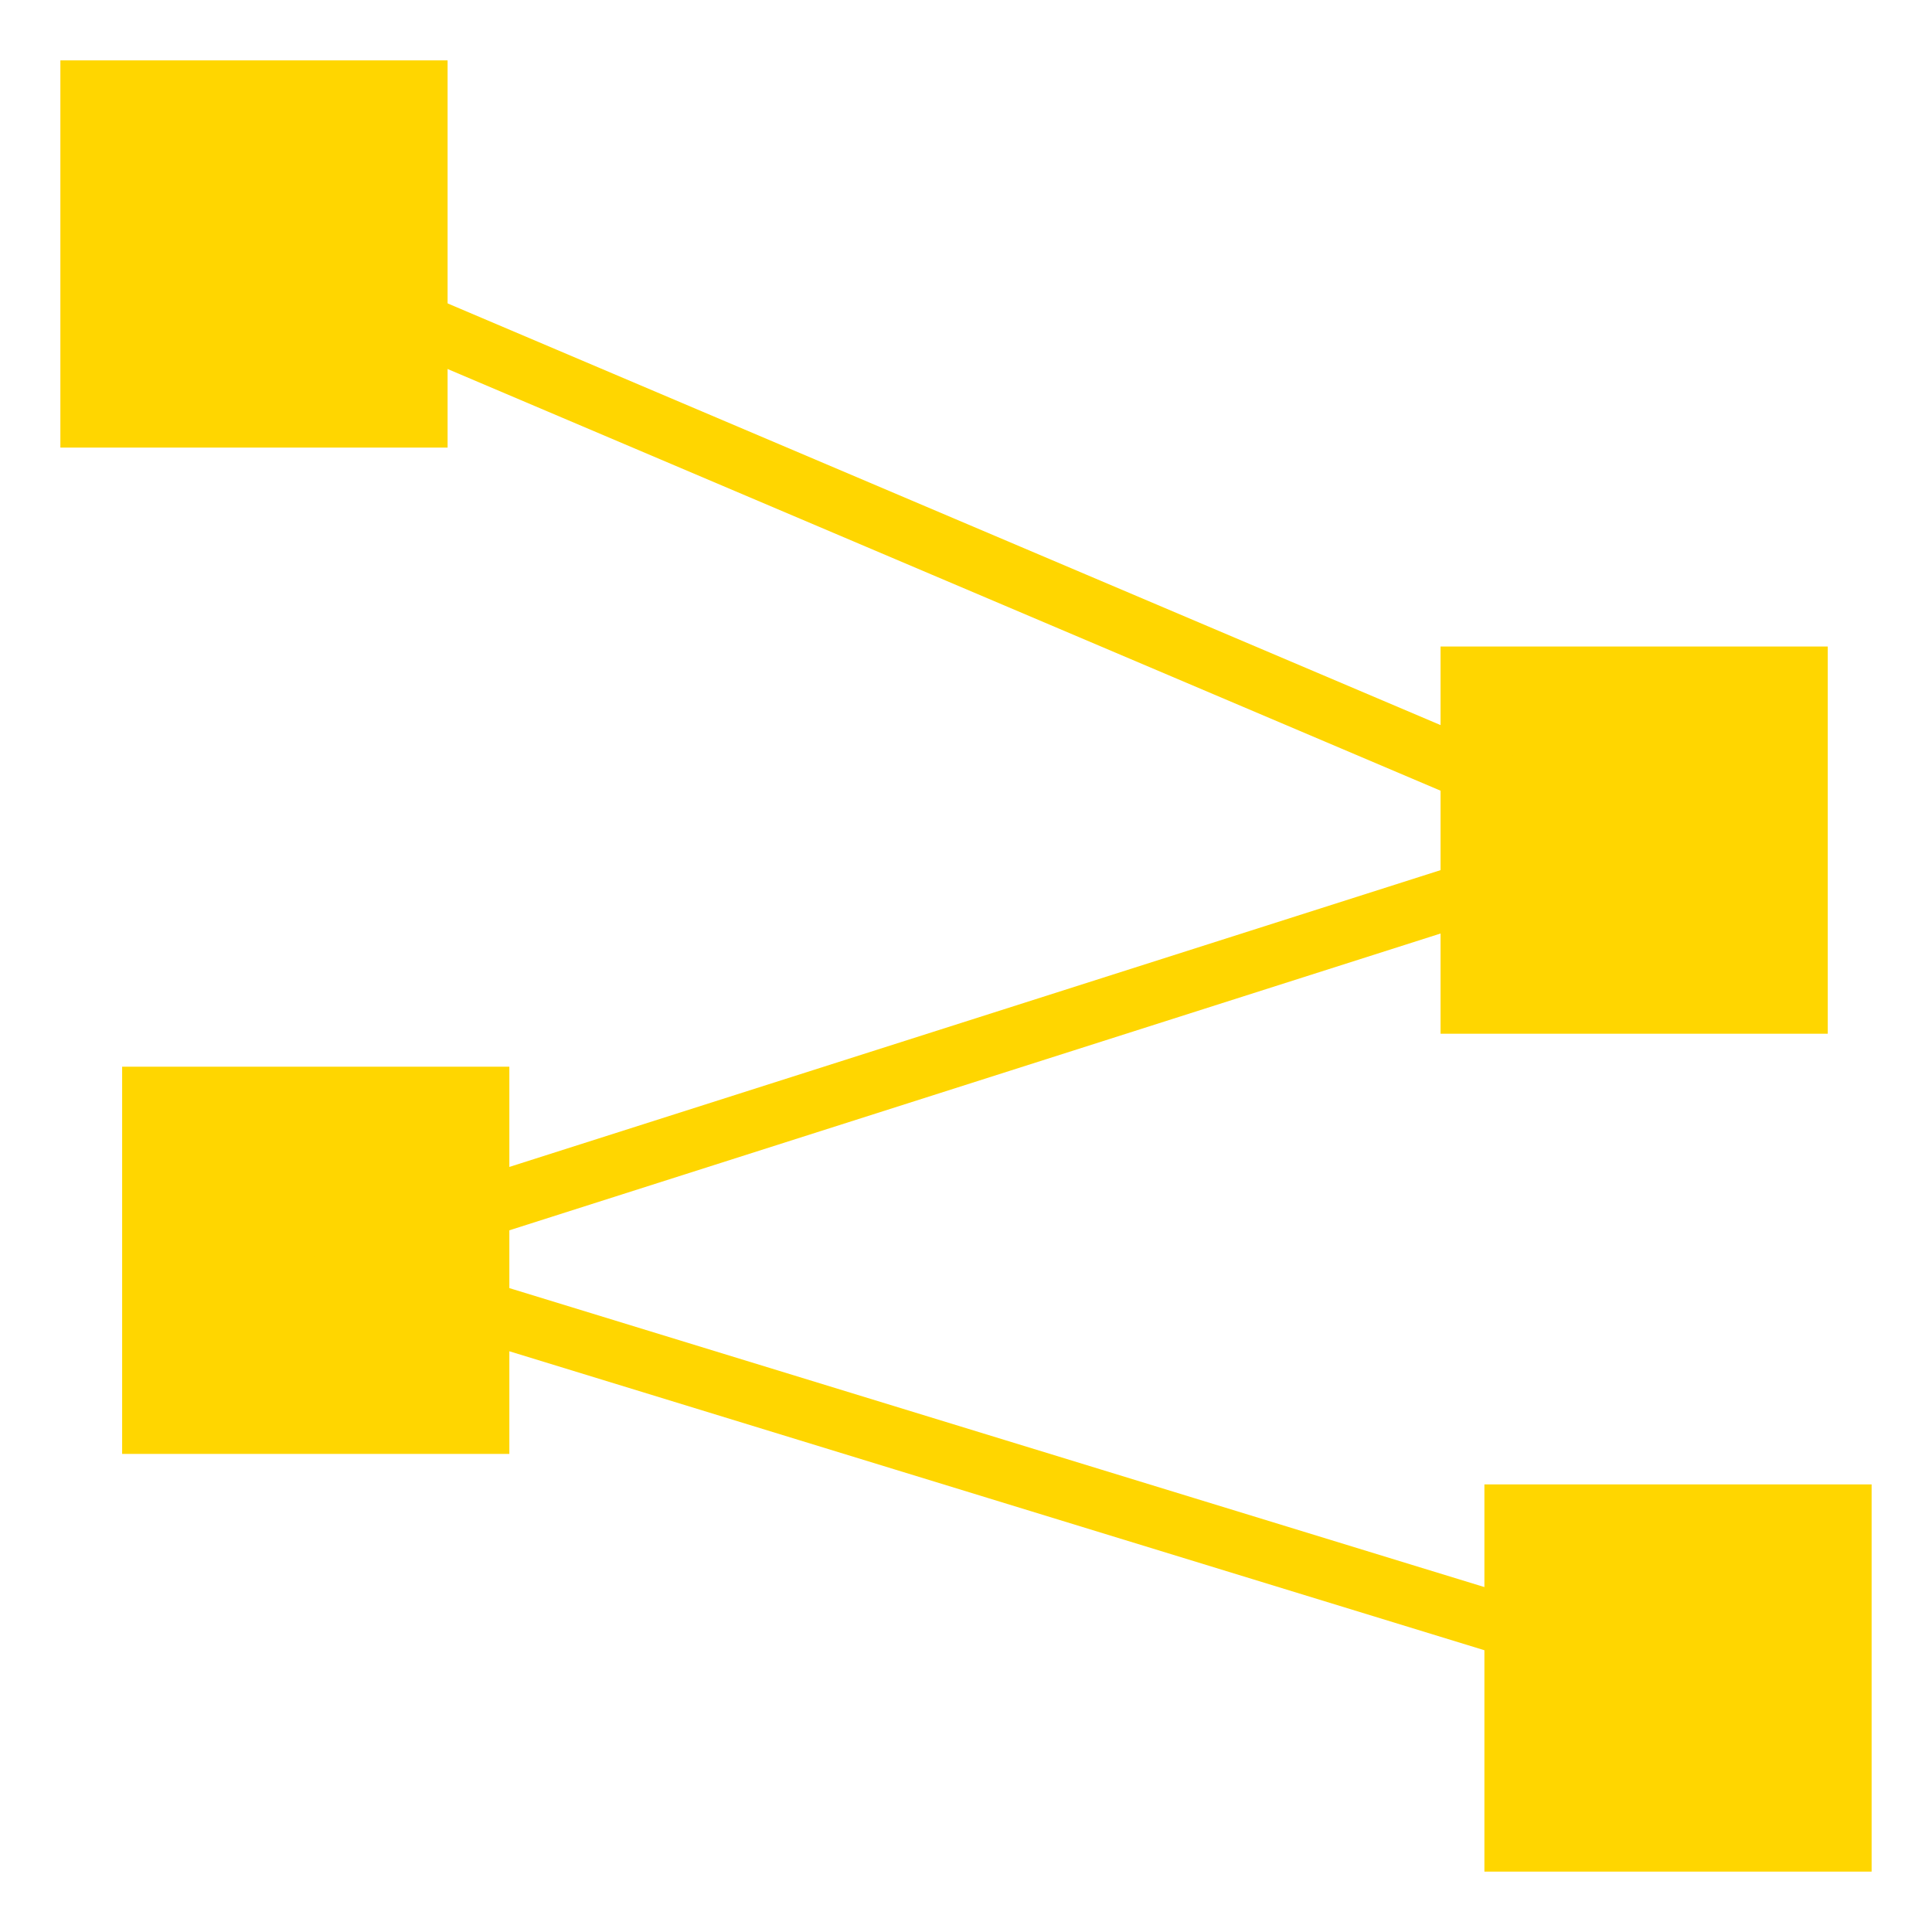 <?xml version="1.0" encoding="UTF-8" standalone="no"?>
<!-- Created with Inkscape (http://www.inkscape.org/) -->

<svg
   width="256"
   height="256"
   viewBox="0 0 67.733 67.733"
   version="1.1"
   id="svg5"
   inkscape:version="1.2.2 (b0a8486541, 2022-12-01)"
   sodipodi:docname="platform.svg"
   inkscape:export-filename="platform.png"
   inkscape:export-xdpi="12"
   inkscape:export-ydpi="12"
   xmlns:inkscape="http://www.inkscape.org/namespaces/inkscape"
   xmlns:sodipodi="http://sodipodi.sourceforge.net/DTD/sodipodi-0.dtd"
   xmlns="http://www.w3.org/2000/svg"
   xmlns:svg="http://www.w3.org/2000/svg">
  <sodipodi:namedview
     id="namedview7"
     pagecolor="#4b4b4b"
     bordercolor="#ffffff"
     borderopacity="1"
     inkscape:showpageshadow="0"
     inkscape:pageopacity="0"
     inkscape:pagecheckerboard="1"
     inkscape:deskcolor="#505050"
     inkscape:document-units="px"
     showgrid="false"
     inkscape:lockguides="true"
     inkscape:zoom="2.0000001"
     inkscape:cx="-5.9999997"
     inkscape:cy="105.74999"
     inkscape:window-width="1920"
     inkscape:window-height="958"
     inkscape:window-x="0"
     inkscape:window-y="0"
     inkscape:window-maximized="1"
     inkscape:current-layer="layer1"
     showguides="true">
    <sodipodi:guide
       position="0,33.867"
       orientation="0,67.733"
       id="guide1774"
       inkscape:locked="true" />
    <sodipodi:guide
       position="33.867,0"
       orientation="67.733,0"
       id="guide1776"
       inkscape:locked="true" />
  </sodipodi:namedview>
  <defs
     id="defs2">
    <linearGradient
       id="linearGradient3612"
       inkscape:swatch="solid">
      <stop
         style="stop-color:#ff0000;stop-opacity:1;"
         offset="0"
         id="stop3610" />
    </linearGradient>
  </defs>
  <g
     inkscape:label="Layer 1"
     inkscape:groupmode="layer"
     id="layer1">
    <path
       style="display:none;fill:none;fill-opacity:1;stroke:#ffd600;stroke-width:2.117;stroke-dasharray:none;stroke-opacity:1"
       d="M 55.814,56.212 18.549,44.127 50.487,28.951 11.565,11.568"
       id="path9751"
       sodipodi:nodetypes="cccc" />
    <rect
       style="display:inline;fill:#ffd600;fill-opacity:1;stroke:none;stroke-width:1.873;stroke-dasharray:none;stroke-opacity:1"
       id="rect467"
       width="13.575"
       height="13.575"
       x="2.117"
       y="2.117" />
    <rect
       style="display:inline;fill:#ffd600;fill-opacity:1;stroke:none;stroke-width:1.873;stroke-dasharray:none;stroke-opacity:1"
       id="rect467-7"
       width="13.575"
       height="13.575"
       x="50.504"
       y="22.666" />
    <rect
       style="display:inline;fill:#ffd600;fill-opacity:1;stroke:none;stroke-width:1.873;stroke-dasharray:none;stroke-opacity:1"
       id="rect467-7-5"
       width="13.575"
       height="13.575"
       x="4.282"
       y="37.397" />
    <rect
       style="display:inline;fill:#ffd600;fill-opacity:1;stroke:none;stroke-width:1.873;stroke-dasharray:none;stroke-opacity:1"
       id="rect467-7-3"
       width="13.575"
       height="13.575"
       x="52.041"
       y="52.041" />
    <path
       style="fill:#b2570d;stroke:#ffd600;stroke-width:2.117;stroke-dasharray:none;stroke-dashoffset:7.514;marker-mid:"
       d="M 58.829,58.829 34.949,51.507 11.07,44.185"
       id="path688"
       sodipodi:nodetypes="ccc" />
    <path
       style="fill:#b2570d;stroke:#ffd600;stroke-width:2.117;stroke-dasharray:none;stroke-dashoffset:28.4;marker-mid:"
       d="m 11.07,44.185 23.111,-7.366 23.111,-7.366"
       id="path1244"
       sodipodi:nodetypes="ccc" />
    <path
       style="fill:#b2570d;stroke:#ffd600;stroke-width:2.117;stroke-dasharray:none;stroke-dashoffset:28.4;marker-mid:"
       d="M 57.292,29.453 33.098,19.179 8.904,8.904"
       id="path1246"
       sodipodi:nodetypes="ccc" />
  </g>
</svg>
